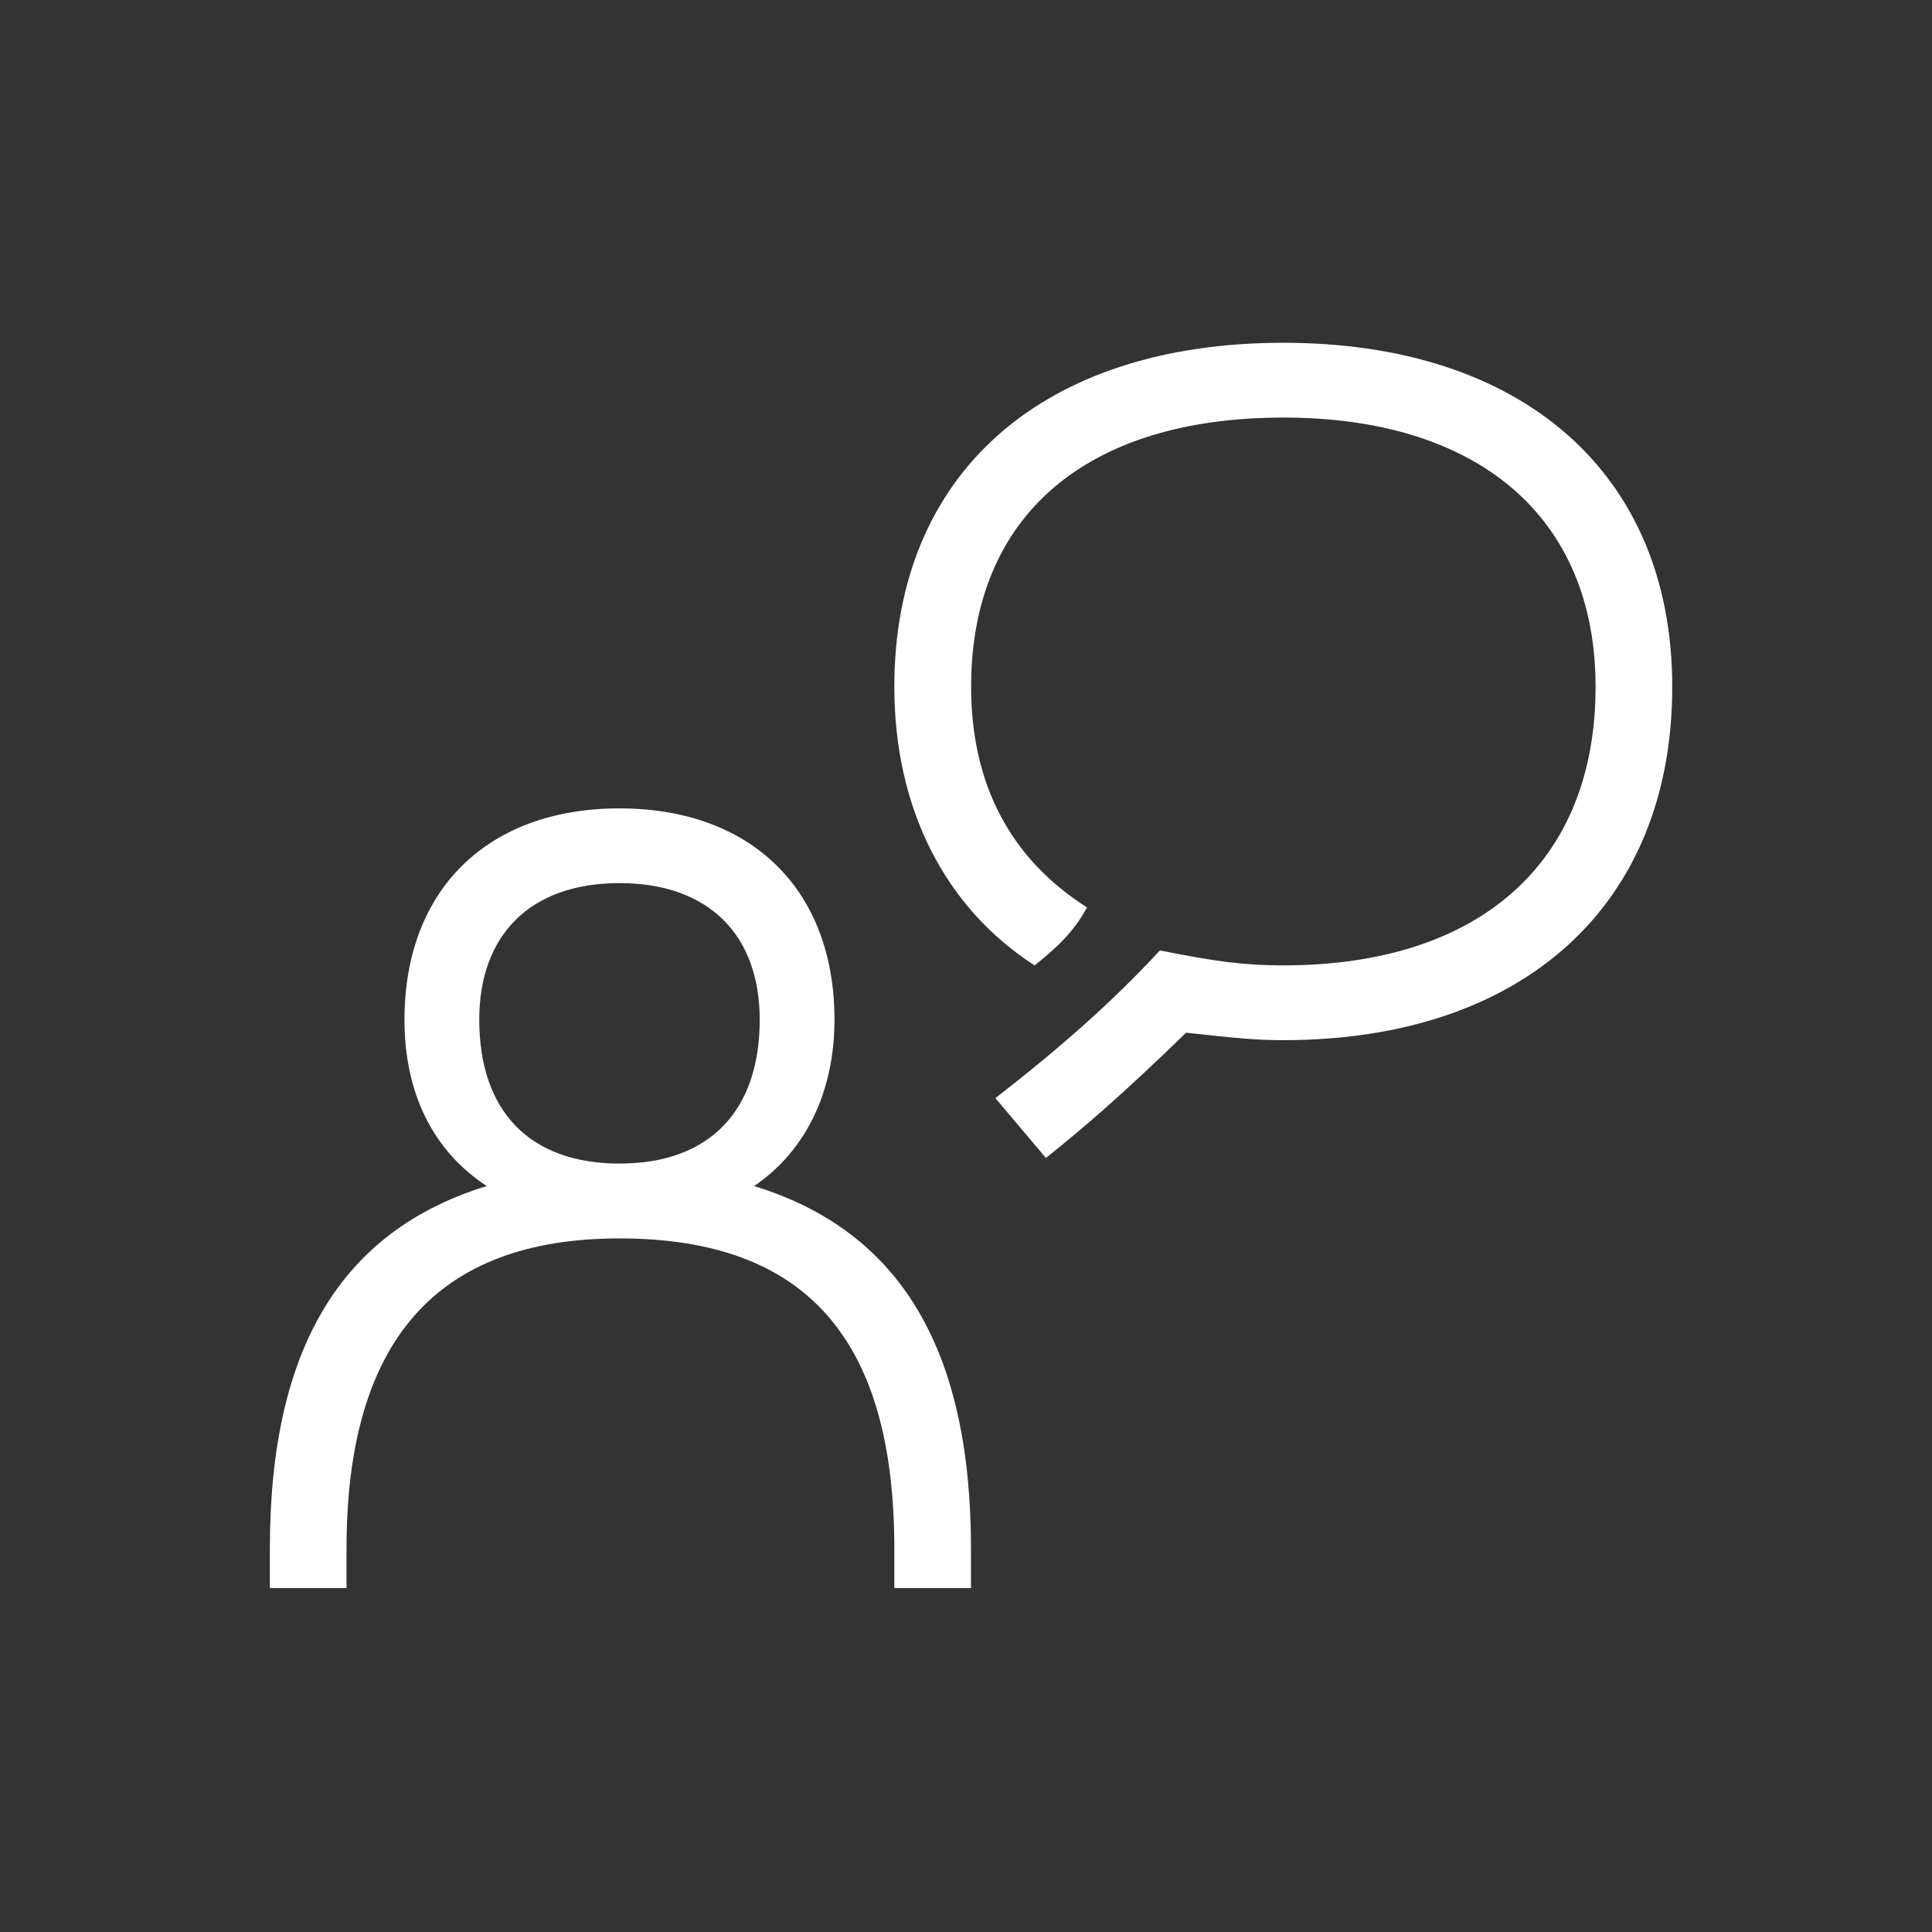 <svg width="31" height="31" viewBox="0 0 31 31" fill="none" xmlns="http://www.w3.org/2000/svg">
<rect x="0" y="0" width="31" height="31" fill="#333333" stroke="none"/>
<path fill-rule="evenodd" clip-rule="evenodd" d="M16.6 15.49C15.16 14.56 14.35 12.97 14.35 11.02C14.35 7.6 16.72 5.5 20.592 5.5C24.432 5.5 26.832 7.6 26.832 11.02C26.832 14.53 24.432 16.69 20.592 16.69C20.172 16.69 19.842 16.66 19.032 16.57C17.982 17.59 17.382 18.1 16.782 18.58L15.972 17.62C17.052 16.78 17.862 16.06 18.612 15.25C19.512 15.43 19.962 15.49 20.592 15.49C23.742 15.49 25.602 13.84 25.602 11.02C25.602 8.29 23.712 6.7 20.592 6.7C17.412 6.7 15.582 8.29 15.582 11.02C15.582 12.58 16.212 13.78 17.442 14.56C17.262 14.89 17.052 15.13 16.602 15.49H16.6ZM12.19 16.36C12.19 15.01 11.38 14.17 9.94 14.17C8.5 14.17 7.69 15.01 7.69 16.36C7.69 17.83 8.5 18.67 9.94 18.67C11.38 18.67 12.19 17.83 12.19 16.36ZM5.56 25.481H4.33V24.851C4.33 21.641 5.47 19.75 7.81 19.031C6.94 18.461 6.49 17.531 6.49 16.361C6.49 14.29 7.81 12.971 9.94 12.971C12.07 12.971 13.39 14.29 13.39 16.361C13.39 17.501 12.94 18.461 12.1 19.031C14.44 19.75 15.58 21.641 15.58 24.851V25.481H14.35V24.851C14.35 21.491 12.94 19.871 9.94 19.871C7 19.871 5.56 21.521 5.56 24.851V25.481Z" fill="white"/>
</svg>
